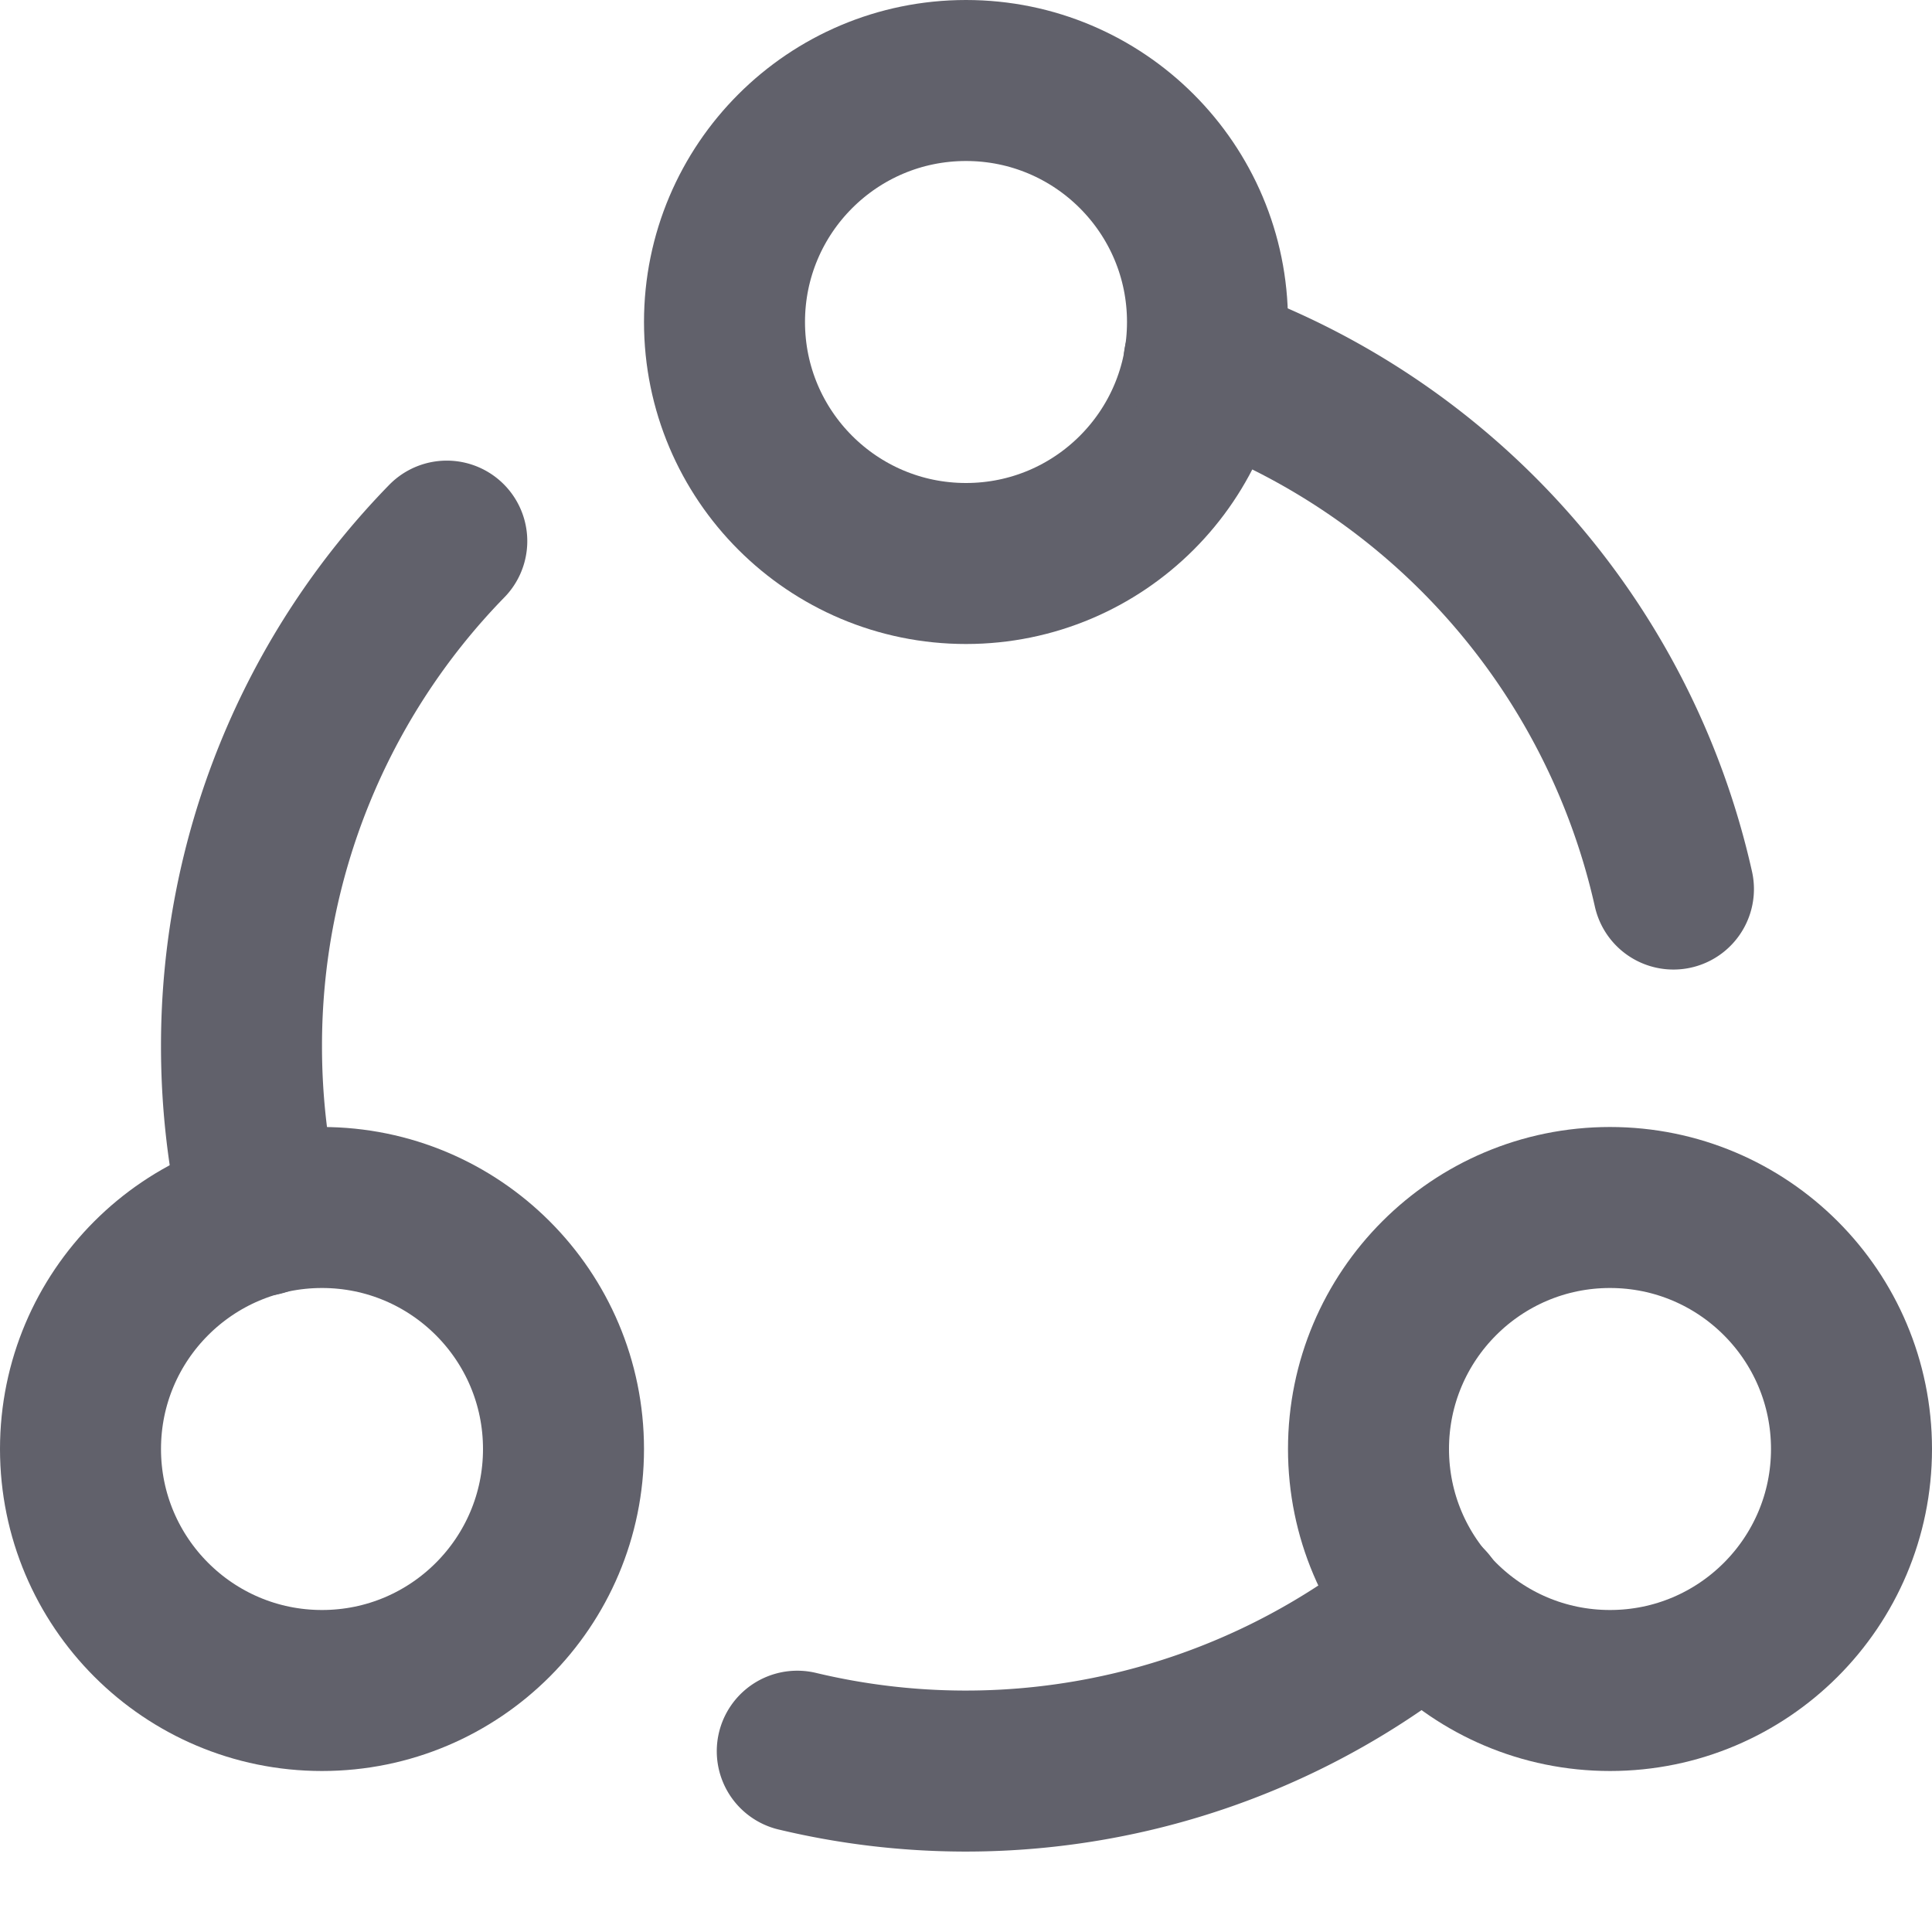 <svg xmlns="http://www.w3.org/2000/svg" height="12" width="12" viewBox="0 0 12 12"><circle cx="6" cy="2" r="1.5" fill="none" stroke="#61616b" stroke-linecap="round" stroke-linejoin="round"></circle><circle cx="2" cy="9" r="1.5" fill="none" stroke="#61616b" stroke-linecap="round" stroke-linejoin="round"></circle><circle cx="10" cy="9" r="1.5" fill="none" stroke="#61616b" stroke-linecap="round" stroke-linejoin="round" data-color="color-2"></circle><path d="M1.623,7.55A4.538,4.538,0,0,1,1.5,6.5,4.487,4.487,0,0,1,2.775,3.361" fill="none" stroke="#61616b" stroke-linecap="round" stroke-linejoin="round"></path><path d="M8.862,9.972a4.5,4.5,0,0,1-3.91.905" fill="none" stroke="#61616b" stroke-linecap="round" stroke-linejoin="round" data-color="color-2"></path><path d="M7.478,2.248a4.512,4.512,0,0,1,2.916,3.274" fill="none" stroke="#61616b" stroke-linecap="round" stroke-linejoin="round"></path></svg>